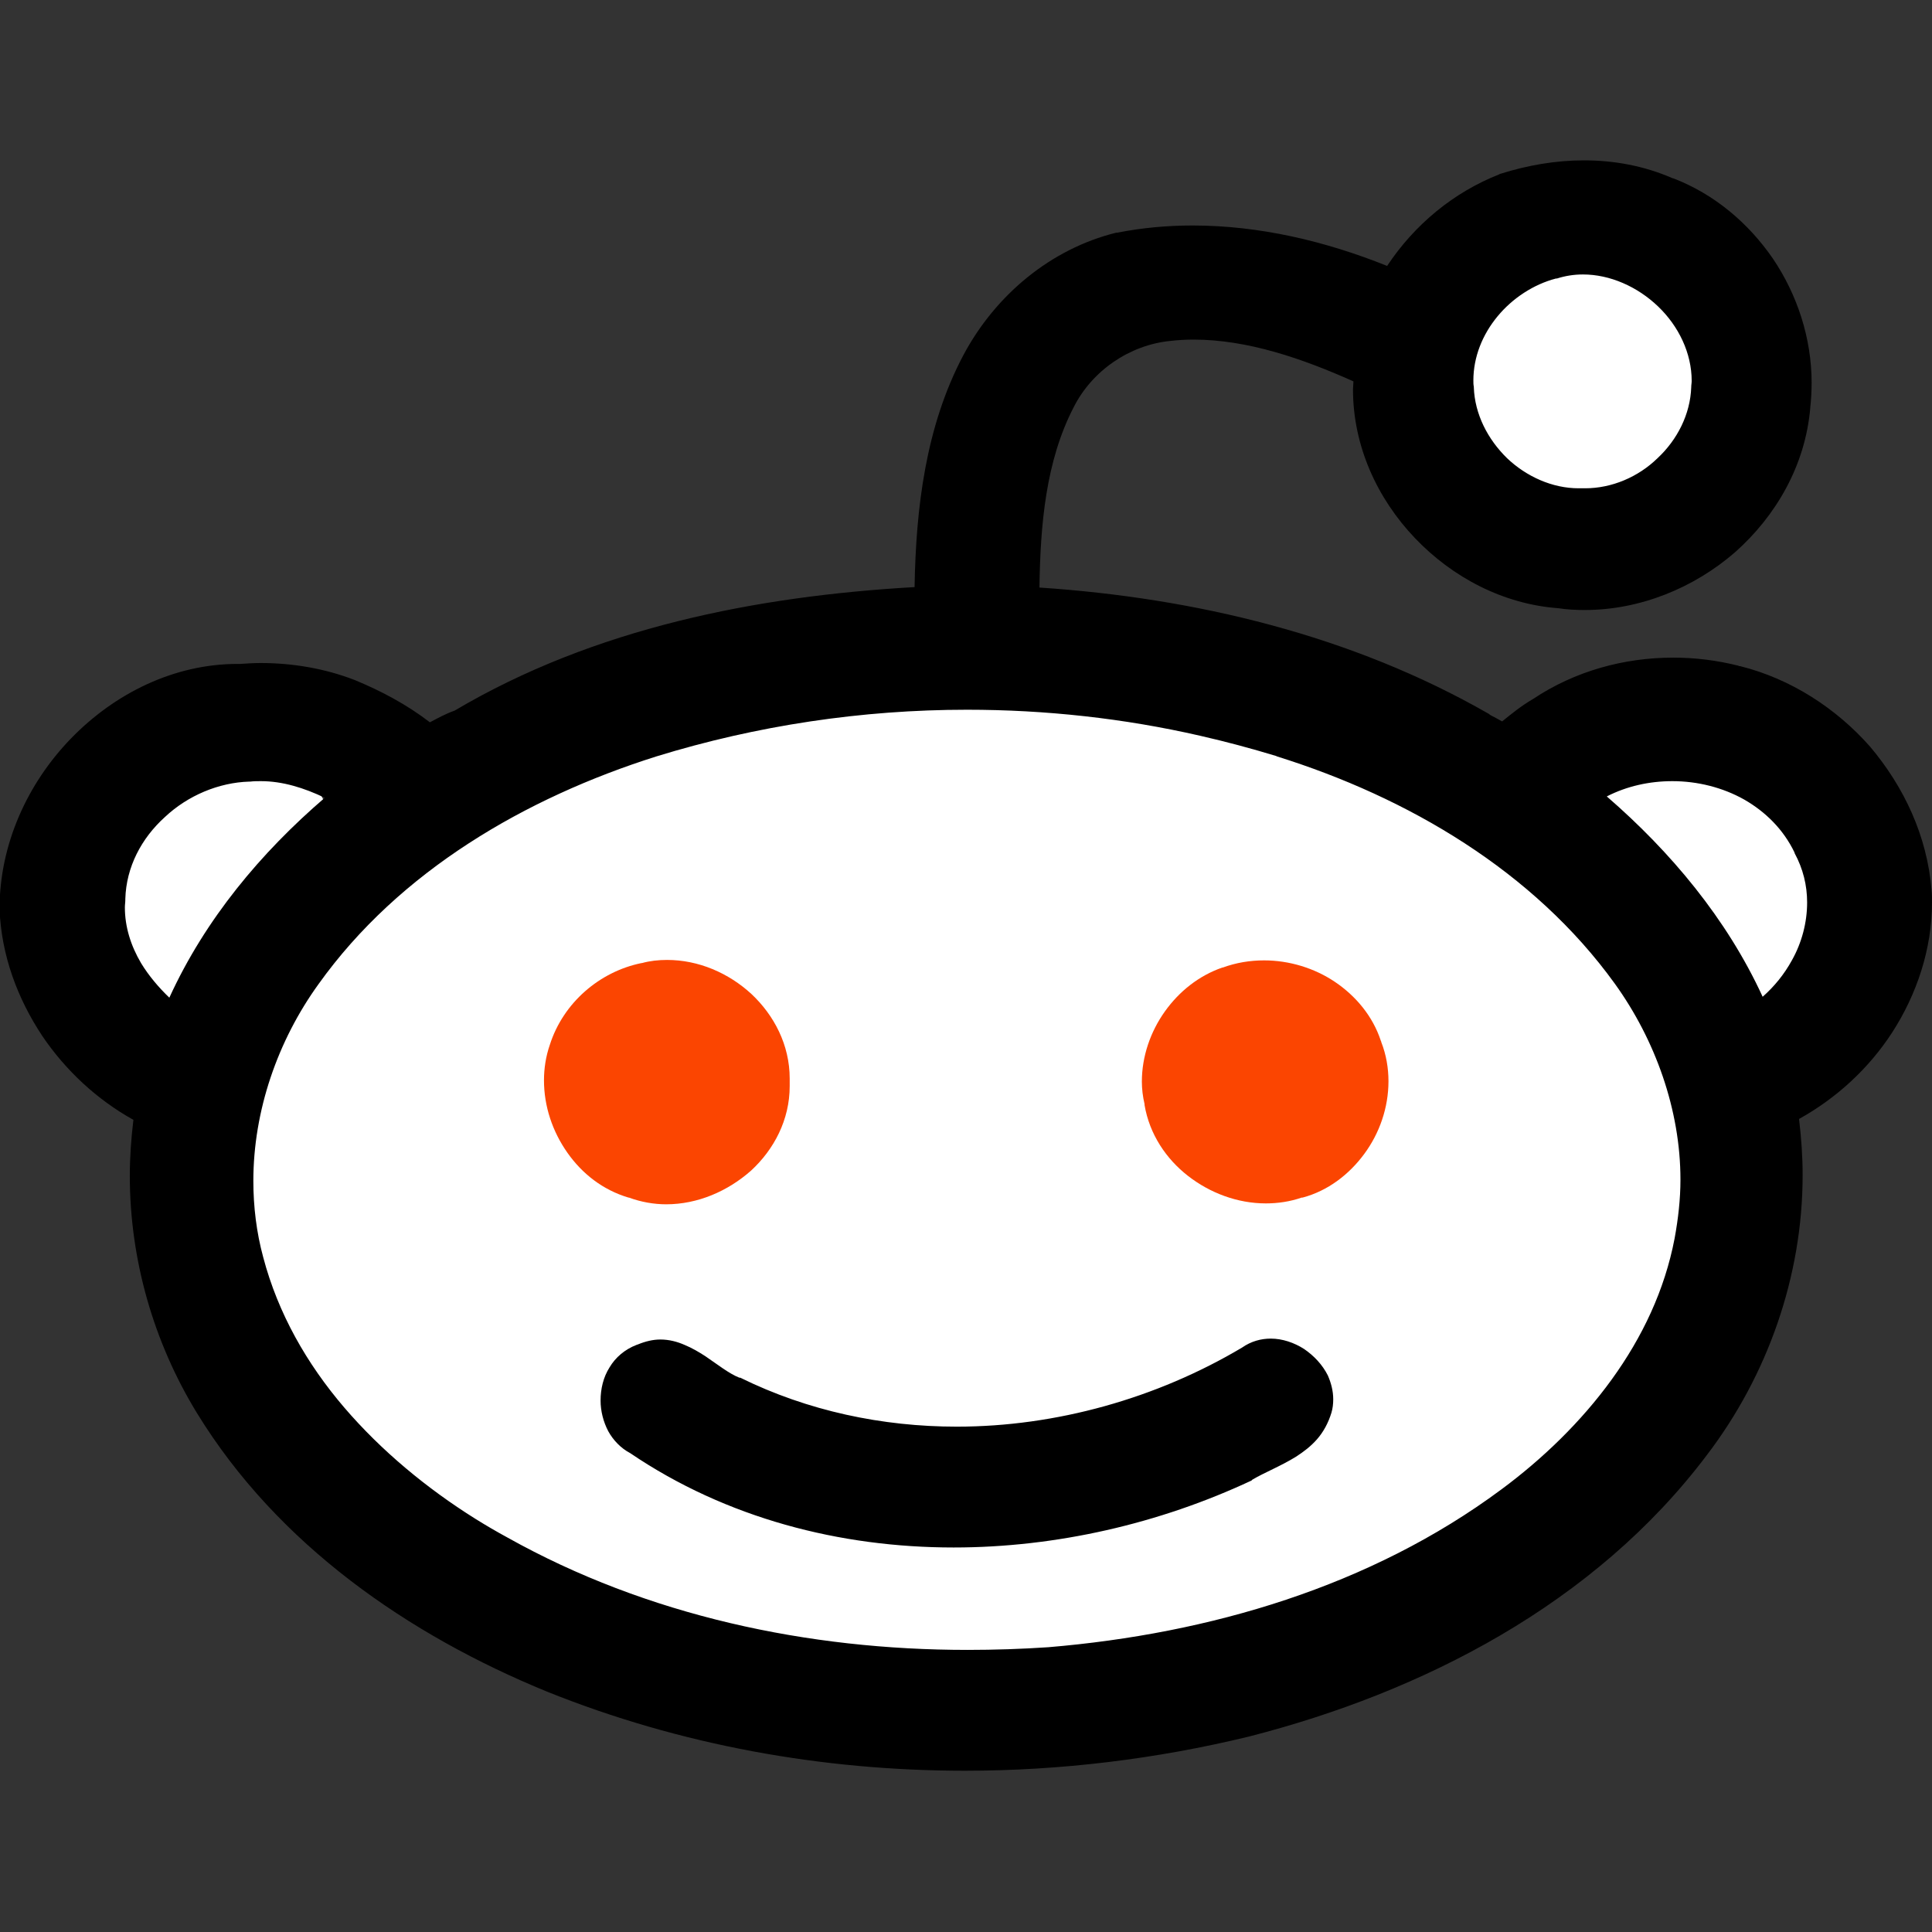 <svg xmlns="http://www.w3.org/2000/svg" xmlns:xlink="http://www.w3.org/1999/xlink" id="Capa_1" x="0" y="0" enable-background="new -34 35.9 430.1 430.1" version="1.1" viewBox="-34 35.9 430.1 430.1" xml:space="preserve"><rect x="-34" y="35.9" width="430.1" height="430.1" fill="#333333" stroke="none"/><g><circle cx="319.9" cy="121" r="35.9" fill="#FFF"/><ellipse cx="179" cy="298.9" fill="#FFF" rx="179" ry="127"/><ellipse cx="352.1" cy="230.4" fill="#FFF" rx="36.1" ry="33.5"/><ellipse cx="11" cy="230.4" fill="#FFF" rx="31" ry="33.5"/><path id="reddit" d="M256.3,336.2c-2.2-1.4-4.8-2.3-7.4-2.3c-2.2,0-4.4,0.6-6.4,2l0,0c-19,11.3-41.4,17.6-63.5,17.6 c-16.6,0-33.2-3.5-48.2-10.9l-0.1,0l-0.1,0c-2.3-0.9-4.8-2.9-7.6-4.8c-1.4-0.9-2.9-1.8-4.6-2.5c-1.6-0.7-3.4-1.2-5.4-1.2 c-1.6,0-3.3,0.4-5,1.1c-0.1,0-0.2,0.1-0.3,0.1h0c-2.6,1-4.7,2.8-6,5c-1.4,2.2-2,4.8-2,7.4c0,2.3,0.6,4.7,1.7,6.8 c1.1,2,2.8,3.8,4.9,4.9c21.4,14.5,46.7,21,72,21c22.8,0,45.8-5.3,66.3-14.9l0.1-0.1l0.1-0.1c2.7-1.6,6.3-3,9.7-5.1 c1.7-1.1,3.3-2.3,4.7-3.9c1.4-1.6,2.5-3.6,3.2-5.9v0c0.3-1,0.4-2,0.4-3c0-1.9-0.5-3.7-1.2-5.3C260.4,339.7,258.5,337.7,256.3,336.2 z M396,234L396,234c0.1,1,0.1,1.9,0.1,2.8c0,10.4-3.4,20.5-8.9,29c-5.2,8-12.4,14.6-20.7,19.2c0.5,4.2,0.8,8.3,0.8,12.5 c0,22.5-7.8,44.6-21.3,62.3v0h0c-25,33.2-63.3,52.8-102,62.7h0l0,0c-20.6,5-41.9,7.6-63.2,7.6c-31.7,0-63.4-5.7-93-17.6l0,0h0 C57,399.9,27.8,379.8,9.8,350.4c-9.6-15.7-14.9-34.1-14.9-52.7c0-4.2,0.3-8.4,0.8-12.5c-8.1-4.5-15.1-11-20.3-18.7 c-5.5-8.3-9.1-17.9-9.5-28.2v0v0v-0.1c0-14.3,6.2-27.9,15.9-37.9c9.7-10,22.9-16.6,37.1-16.6c0.2,0,0.4,0,0.6,0 c1.5-0.1,3-0.2,4.5-0.2c7.1,0,14.3,1.2,21,3.8l0,0l0,0c5.8,2.4,11.5,5.4,16.7,9.4c1.7-0.9,3.5-1.9,5.5-2.6 c31.1-18.4,67.2-25.5,102.4-27.5c0.3-17.4,2.4-35.7,10.9-51.7c7.1-13.3,19.4-23.6,34-27.2l0.1,0l0.1,0c5.6-1.1,11.2-1.6,16.8-1.6 c14.9,0,29.6,3.5,43.3,9c6.1-9.2,14.8-16.4,25-20.4l0.1-0.1l0.1,0c6-1.9,12.3-3,18.6-3c6.7,0,13.4,1.2,19.8,4v0c0,0,0,0,0,0 c0,0,0.1,0,0.1,0c9.1,3.5,16.7,9.9,22.2,17.9c5.4,8,8.6,17.7,8.6,27.6c0,1.8-0.1,3.7-0.3,5.5l0,0c0,0,0,0.1,0,0.1 c-1.1,12.8-7.6,24-16.7,32.1c-9.2,8-21.2,12.9-33.5,12.9c-2,0-4-0.1-5.9-0.4c-12.2-0.9-23.5-6.8-31.9-15.6 c-8.4-8.8-13.8-20.5-13.8-33.1c0-0.6,0.1-1.2,0.1-1.8c-11.4-5.1-23.6-9.3-35.6-9.3c-1.7,0-3.5,0.1-5.2,0.3h0 c-9,0.9-17.4,6.6-21.5,14.8v0v0c-6.2,12-7.4,26.1-7.6,40.1c34.6,2.3,69.5,10.6,100,28.1h0l0.4,0.3c0.6,0.3,1.7,0.9,2.6,1.4 c2.1-1.7,4.3-3.5,6.9-5c9.3-6.2,20.2-9.2,31.2-9.2c4.9,0,9.7,0.6,14.5,1.8h0l0.2,0.1c0.1,0,0.1,0,0.2,0v0 c11.2,2.8,21.3,9.3,28.9,17.9C389.9,211.1,395,222,396,234L396,234L396,234L396,234z M294,120.6c0,0.5,0,0.9,0.1,1.4v0v0.1 c0.2,6,3.1,11.6,7.4,15.8c4.3,4.1,10.1,6.7,15.9,6.7h0.1h0.1c0.4,0,0.9,0,1.3,0c5.9,0,11.8-2.5,16.1-6.7c4.4-4.1,7.3-9.8,7.5-15.8 l0,0v0c0-0.5,0.1-0.9,0.1-1.4c0-6.2-2.9-12.2-7.5-16.6c-4.6-4.4-10.7-7.1-16.7-7.1c-2,0-3.9,0.3-5.8,0.9l-0.1,0l-0.1,0 c-5,1.3-9.7,4.4-13,8.4C296,110.4,294,115.4,294,120.6z M38.3,213.5c-4.6-2.2-9.4-3.7-14.2-3.7c-0.8,0-1.6,0-2.4,0.1h-0.1l-0.1,0 c-6.8,0.2-13.7,3.1-18.8,7.9c-5.2,4.7-8.6,11.1-8.8,18.2v0.1l0,0.1c0,0.6-0.1,1.1-0.1,1.7c0,4.3,1.3,8.5,3.6,12.4 c1.7,2.8,3.9,5.4,6.3,7.7C11.7,240.5,24.1,225.7,38.3,213.5z M340.1,298.5c0-15.5-5.6-31.1-14.6-43.6 c-18.1-25.1-46.1-41.5-75.2-50.6l-0.2-0.1c-5.6-1.7-11.2-3.2-16.9-4.5c-17-3.9-34.5-5.8-51.9-5.8c-23.4,0-46.8,3.5-69.2,10.4 c-29.1,9.2-57.2,25.5-75.2,50.7v0c-9.1,12.6-14.5,28.2-14.5,43.8c0,5.7,0.7,11.5,2.2,17l0,0c3.3,12.5,9.7,23.7,18,33.4 c8.3,9.7,18.5,18.1,29.2,24.8c2.4,1.5,4.8,2.9,7.2,4.2c31.1,17.4,66.9,25,102.4,25c6,0,12.1-0.2,18-0.6 c35.8-3,71.7-13.5,100.8-35.1l0,0c9.2-6.8,17.8-15.1,24.6-24.5c6.8-9.4,11.8-19.9,14-31.4v0l0,0 C339.6,307.2,340.1,302.9,340.1,298.5z M368.3,236.8c0-3.8-0.9-7.5-2.8-11l0,0l0-0.1c-2.5-5.2-6.5-9.1-11.2-11.8 c-4.8-2.7-10.4-4.1-16-4.1c-5.1,0-10.1,1.1-14.6,3.4c14.2,12.3,26.7,27.2,34.7,44.6c2.6-2.3,4.8-5,6.5-8.1 C367.1,245.8,368.3,241.3,368.3,236.8z"/></g><path fill="#FB4501" d="M273.5,267.9c1.1,2.8,1.6,5.8,1.6,8.7c0,5.9-2,11.6-5.4,16.2c-3.4,4.6-8.1,8.2-13.7,9.7h0c0,0-0.1,0-0.1,0	c0,0-0.1,0-0.1,0c-2.6,0.9-5.3,1.3-8,1.3c-6.3,0-12.4-2.3-17.3-6.1c-4.9-3.8-8.6-9.3-9.7-15.8h0c0,0,0,0,0-0.1c0,0,0,0,0-0.1h0	c-0.4-1.7-0.6-3.4-0.6-5c0-5.6,1.9-11.1,5.1-15.6c3.2-4.5,7.6-8,12.8-9.8c0,0,0,0,0,0c0,0,0,0,0.1,0c3-1.1,6.1-1.6,9.2-1.6	c5.6,0,11.2,1.7,15.8,4.8c4.6,3.1,8.4,7.6,10.2,13.1C273.5,267.8,273.5,267.8,273.5,267.9C273.5,267.9,273.5,267.9,273.5,267.9	L273.5,267.9L273.5,267.9z"/><path fill="#FB4501" d="M105.9,302.5c0,0,0.1,0,0.1,0c2.7,1,5.6,1.5,8.3,1.5c7,0,13.7-2.9,18.9-7.5c5.1-4.7,8.6-11.3,8.6-18.8	c0-0.2,0-0.4,0-0.6c0-0.3,0-0.7,0-1.1c0-7.5-3.5-14.1-8.5-18.8c-5.1-4.7-11.8-7.6-18.8-7.6c-1.9,0-3.8,0.2-5.6,0.7c0,0,0,0-0.1,0	c0,0,0,0,0,0c-9.3,1.9-17.4,8.8-20.4,18.2l0,0v0c0,0,0,0,0,0c-0.9,2.6-1.3,5.3-1.3,7.9c0,5.8,1.9,11.4,5.2,16.1	C95.6,297.2,100.2,300.8,105.9,302.5C105.8,302.4,105.8,302.5,105.9,302.5z"/></svg>